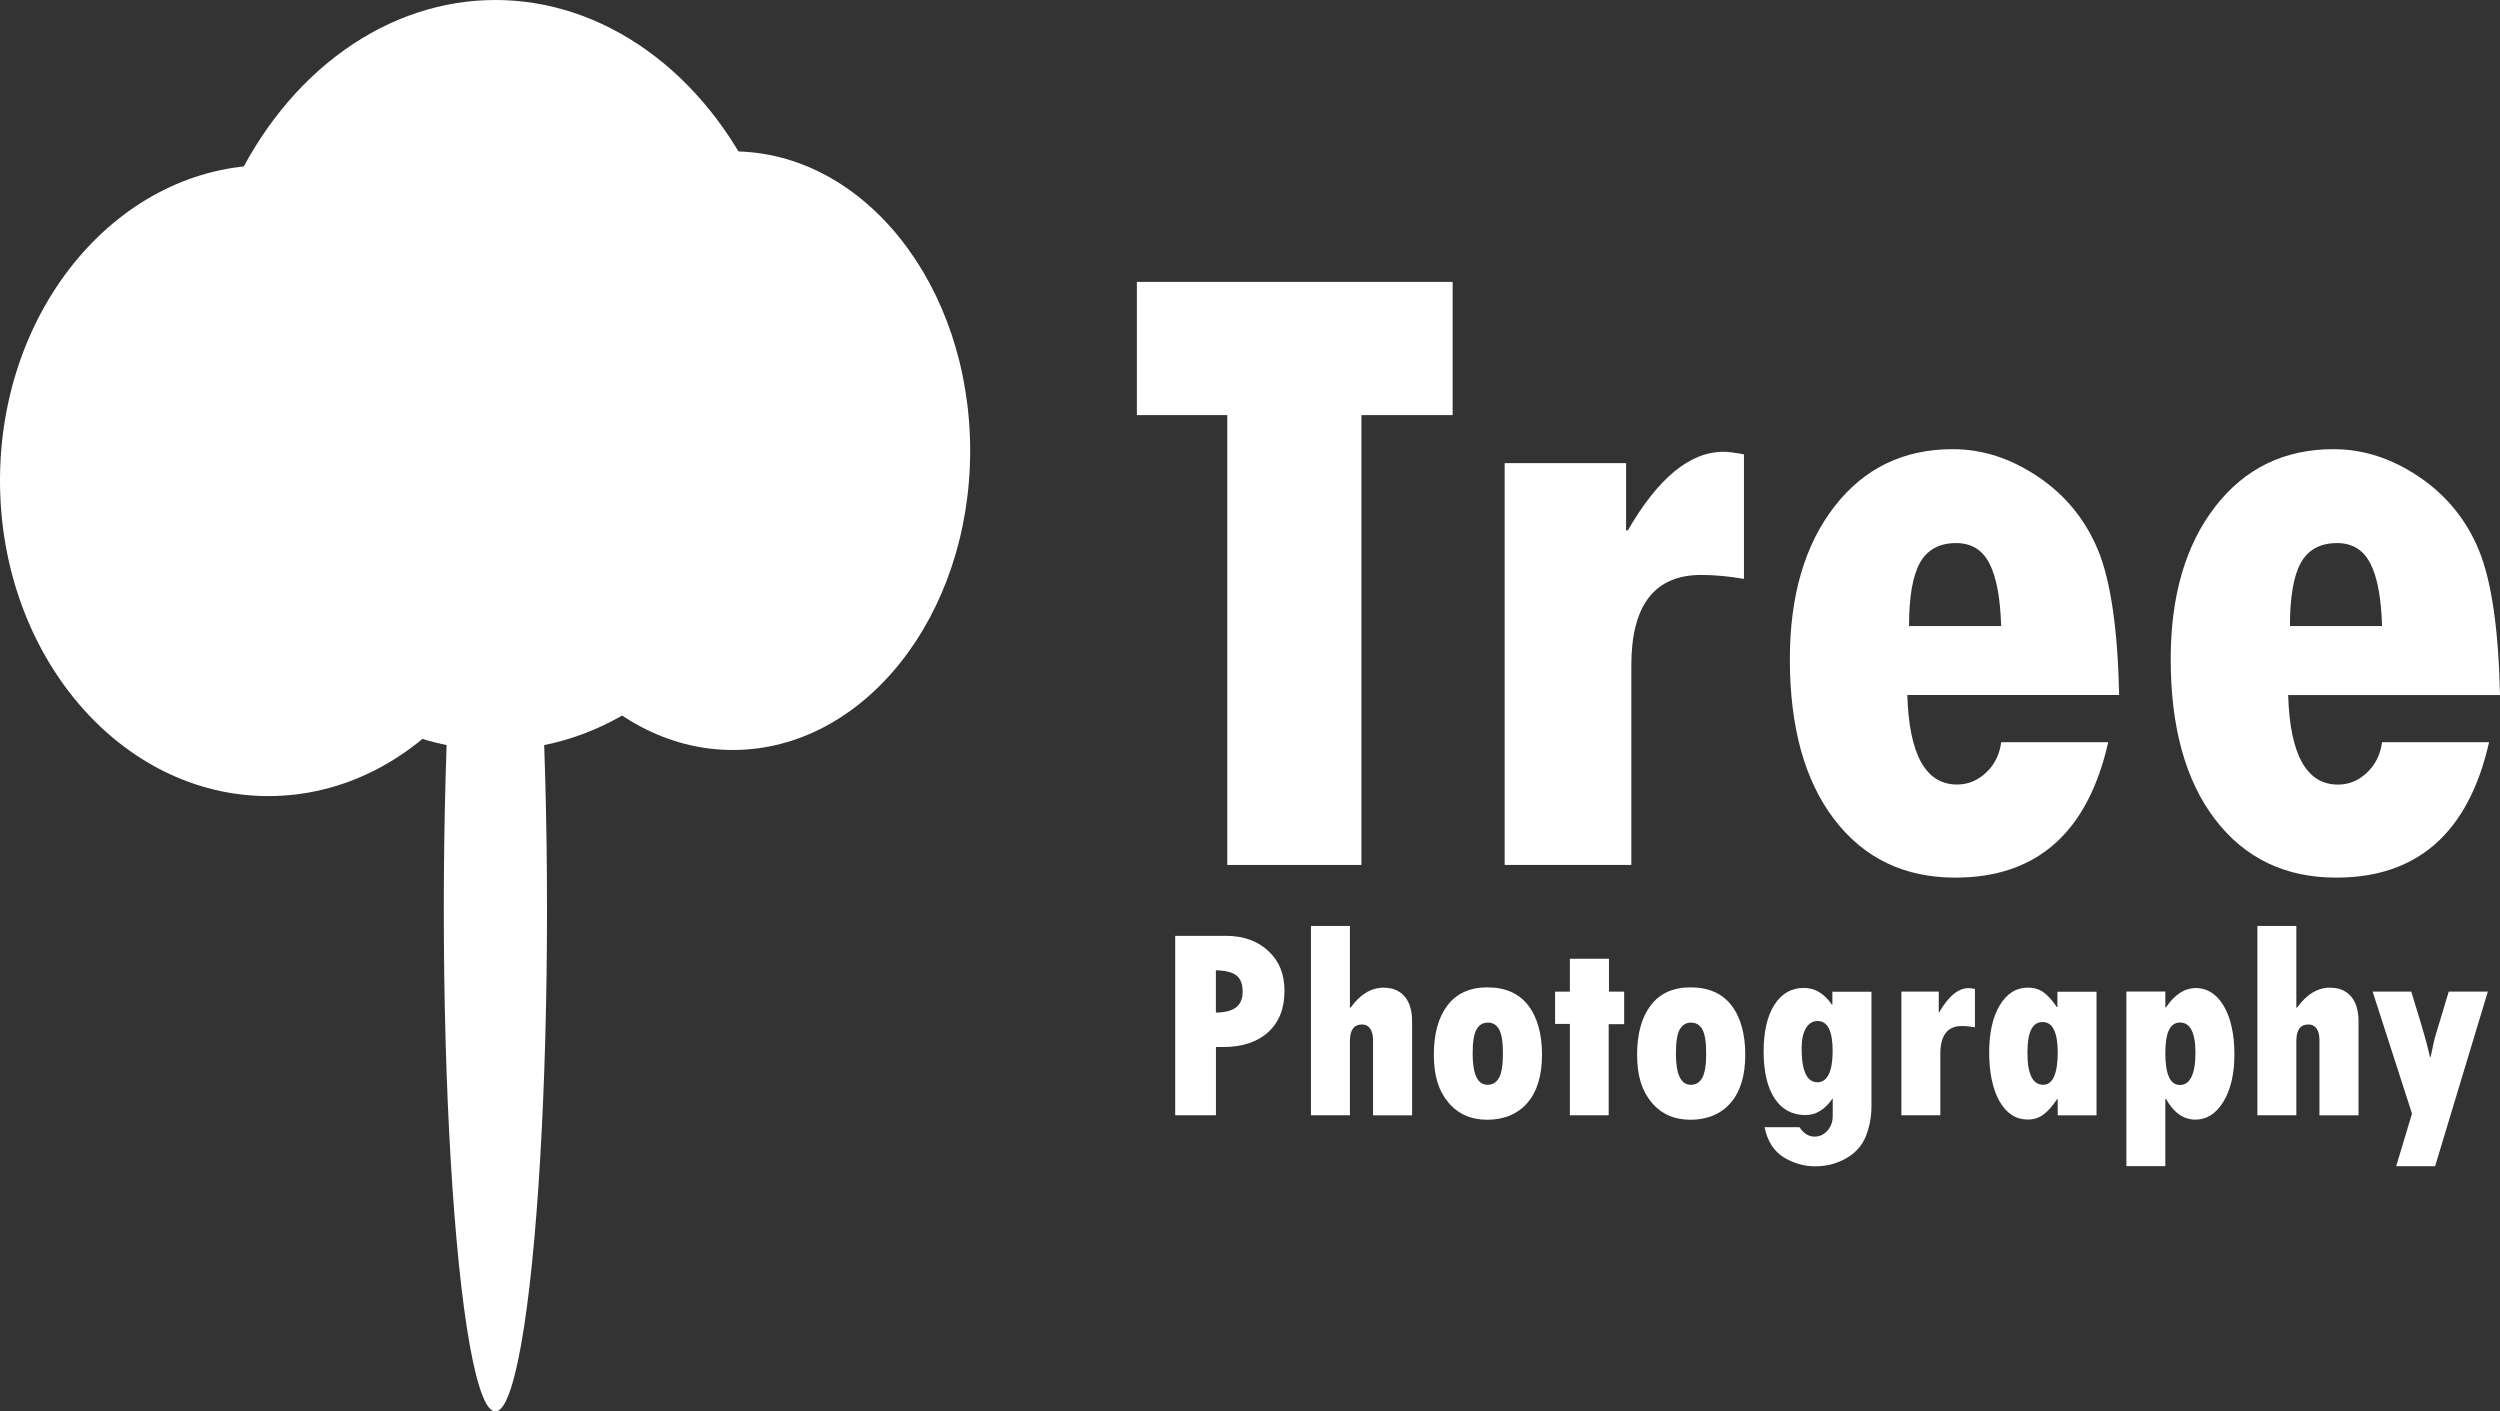 <?xml version="1.0" encoding="UTF-8"?><svg id="a" xmlns="http://www.w3.org/2000/svg" viewBox="0 0 363.34 205.14"><rect x="0" y="0" width="363.34" height="205.14" fill="#333333" stroke="none"/><defs><style>.b{fill:#fff;}</style></defs><g><path class="b" d="M178.12,136.02h-7.32v26.07h5.92v-9.92h1.02c2.8,0,4.99-.72,6.57-2.16s2.37-3.43,2.37-5.97-.78-4.35-2.34-5.82-3.63-2.21-6.21-2.21Zm1.53,10.39c-.63,.48-1.61,.74-2.94,.76v-6.15c1.37,.03,2.36,.27,2.97,.73,.61,.46,.92,1.25,.92,2.37,0,1.04-.32,1.8-.95,2.29Z"/><path class="b" d="M201.11,143.54c-1.82,0-3.43,.97-4.82,2.91h-.1v-11.88h-5.66v27.52h5.66v-10.8c0-1.6,.59-2.4,1.78-2.4,.49,0,.88,.2,1.16,.6,.28,.4,.42,.95,.42,1.65v10.96h5.68v-13.67c0-1.55-.36-2.75-1.08-3.6s-1.74-1.28-3.04-1.28Z"/><path class="b" d="M216.16,143.5c-2.51,0-4.44,.86-5.77,2.59-1.33,1.73-2,4.12-2,7.2s.7,5.25,2.1,6.93c1.4,1.68,3.29,2.52,5.67,2.52s4.43-.82,5.84-2.47,2.11-3.97,2.11-6.98-.68-5.47-2.03-7.2c-1.35-1.73-3.33-2.59-5.92-2.59Zm1.71,13.12c-.37,.69-.93,1.04-1.67,1.04-1.45,0-2.17-1.51-2.17-4.53,0-1.72,.19-2.9,.57-3.54,.38-.64,.92-.97,1.64-.97s1.28,.33,1.64,1c.36,.66,.55,1.82,.55,3.48s-.19,2.84-.56,3.54Z"/><polygon class="b" points="233.84 139.34 228.16 139.34 228.16 144.12 226.01 144.12 226.01 148.81 228.16 148.81 228.16 162.09 233.8 162.09 233.8 148.85 236.05 148.85 236.05 144.12 233.84 144.12 233.84 139.34"/><path class="b" d="M245.7,143.5c-2.51,0-4.44,.86-5.77,2.59-1.33,1.73-2,4.12-2,7.2s.7,5.25,2.1,6.93c1.4,1.68,3.29,2.52,5.67,2.52s4.43-.82,5.84-2.47,2.11-3.97,2.11-6.98-.68-5.47-2.03-7.2c-1.35-1.73-3.33-2.59-5.92-2.59Zm1.71,13.12c-.37,.69-.93,1.04-1.67,1.04-1.45,0-2.17-1.51-2.17-4.53,0-1.72,.19-2.9,.57-3.54,.38-.64,.92-.97,1.64-.97s1.28,.33,1.64,1c.36,.66,.55,1.82,.55,3.48s-.19,2.84-.56,3.54Z"/><path class="b" d="M266.32,146.02h-.08c-1.11-1.63-2.47-2.44-4.08-2.44-1.81,0-3.24,.82-4.28,2.46-1.04,1.64-1.56,3.9-1.56,6.78s.53,5.22,1.6,6.83c1.07,1.61,2.56,2.41,4.49,2.41,1.52,0,2.84-.81,3.95-2.44v2.56c0,.85-.25,1.56-.76,2.14s-1.13,.87-1.88,.87c-.87,0-1.6-.46-2.19-1.37h-5.08c.43,2.04,1.36,3.5,2.79,4.38,1.43,.87,2.96,1.31,4.59,1.31s3.12-.39,4.49-1.17,2.32-1.86,2.86-3.22c.54-1.37,.81-2.81,.81-4.34v-16.64h-5.68v1.89Zm-2.19,11.27c-1.52,0-2.29-1.64-2.29-4.92,0-1.25,.21-2.23,.62-2.93,.42-.7,.98-1.05,1.7-1.05,1.46,0,2.19,1.45,2.19,4.36s-.74,4.55-2.23,4.55Z"/><path class="b" d="M281.85,147.13h-.08v-3.01h-5.43v17.97h5.66v-8.93c0-2.7,1.04-4.04,3.12-4.04,.59,0,1.22,.06,1.91,.18v-5.57c-.39-.08-.7-.12-.92-.12-1.5,0-2.92,1.17-4.28,3.52Z"/><path class="b" d="M299.02,146.37h-.08c-.68-.99-1.33-1.71-1.95-2.16s-1.39-.67-2.29-.67c-1.68,0-3.03,.85-4.06,2.56-1.03,1.71-1.54,4-1.54,6.88s.51,5.36,1.52,7.11,2.38,2.62,4.08,2.62c.87,0,1.63-.24,2.28-.72s1.31-1.23,2-2.25h.08v2.36h5.64v-17.97h-5.68v2.25Zm-2.07,11.29c-1.52,0-2.29-1.55-2.29-4.65s.74-4.47,2.21-4.47,2.19,1.49,2.19,4.47-.7,4.65-2.11,4.65Z"/><path class="b" d="M319.08,143.61c-1.59,0-3.01,.93-4.28,2.79h-.1v-2.29h-5.66v25.37h5.66v-9.77h.1c1.11,2,2.53,3.01,4.28,3.01,1.65,0,3.01-.87,4.07-2.62,1.06-1.75,1.59-4.04,1.59-6.88s-.52-5.28-1.55-7.02-2.41-2.61-4.11-2.61Zm-2.25,14.08c-1.42,0-2.13-1.54-2.13-4.61s.71-4.47,2.13-4.47c1.5,0,2.25,1.48,2.25,4.43s-.75,4.65-2.25,4.65Z"/><path class="b" d="M338.66,143.54c-1.82,0-3.43,.97-4.82,2.91h-.1v-11.88h-5.66v27.52h5.66v-10.8c0-1.6,.59-2.4,1.78-2.4,.49,0,.88,.2,1.16,.6,.28,.4,.42,.95,.42,1.65v10.96h5.68v-13.67c0-1.55-.36-2.75-1.08-3.6s-1.74-1.28-3.04-1.28Z"/><path class="b" d="M354,150.39c-.2,.65-.44,1.73-.74,3.22h-.1c-.36-1.58-.79-3.18-1.29-4.82l-1.43-4.67h-5.61l5.72,17.73-2.3,7.64h5.66l7.66-25.37h-5.68l-1.89,6.27Z"/><polygon class="b" points="178.37 125.71 197.86 125.71 197.86 60.33 211.12 60.33 211.12 40.97 165.23 40.97 165.23 60.33 178.37 60.33 178.37 125.71"/><path class="b" d="M247.24,83.56c1.9,0,3.98,.19,6.22,.57v-18.09c-1.27-.25-2.26-.38-2.98-.38-4.87,0-9.5,3.81-13.9,11.43h-.25v-9.78h-17.65v58.4h18.41v-29.01c0-8.76,3.39-13.14,10.16-13.14Z"/><path class="b" d="M304.94,80.01c-1.82-4.44-4.72-8.01-8.7-10.7-3.98-2.69-8.12-4.03-12.44-4.03-7.15,0-12.89,2.78-17.2,8.35s-6.47,12.96-6.47,22.18c0,9.9,2.16,17.67,6.47,23.3,4.32,5.63,10.18,8.44,17.58,8.44,11.85,0,19.25-6.56,22.22-19.68h-15.55c-.25,1.82-.99,3.3-2.22,4.44-1.23,1.14-2.62,1.71-4.19,1.71-4.57,0-6.98-4.34-7.24-13.01h30.79c-.21-9.56-1.23-16.57-3.05-21.01Zm-27.49,10.98c0-4.23,.53-7.3,1.59-9.2,1.06-1.9,2.81-2.86,5.27-2.86,2.2,0,3.81,.98,4.82,2.95,1.02,1.97,1.59,5,1.71,9.11h-13.39Z"/><path class="b" d="M343.98,112.32c-1.23,1.14-2.62,1.71-4.19,1.71-4.57,0-6.98-4.34-7.24-13.01h30.79c-.21-9.56-1.23-16.57-3.05-21.01-1.82-4.44-4.72-8.01-8.7-10.7-3.98-2.69-8.12-4.03-12.44-4.03-7.15,0-12.89,2.78-17.2,8.35s-6.47,12.96-6.47,22.18c0,9.9,2.16,17.67,6.47,23.3,4.32,5.63,10.18,8.44,17.58,8.44,11.85,0,19.25-6.56,22.22-19.68h-15.55c-.25,1.82-.99,3.3-2.22,4.44Zm-9.58-30.53c1.06-1.9,2.81-2.86,5.27-2.86,2.2,0,3.81,.98,4.82,2.95,1.02,1.97,1.59,5,1.71,9.11h-13.39c0-4.23,.53-7.3,1.59-9.2Z"/></g><ellipse class="b" cx="39" cy="69.85" rx="39" ry="45.85"/><ellipse class="b" cx="72" cy="54.5" rx="44" ry="54.5"/><ellipse class="b" cx="106.5" cy="65.5" rx="34.5" ry="43.5"/><ellipse class="b" cx="72" cy="132.14" rx="7.5" ry="73"/><ellipse class="b" cx="72.12" cy="95" rx="5.12" ry="29.5"/></svg>